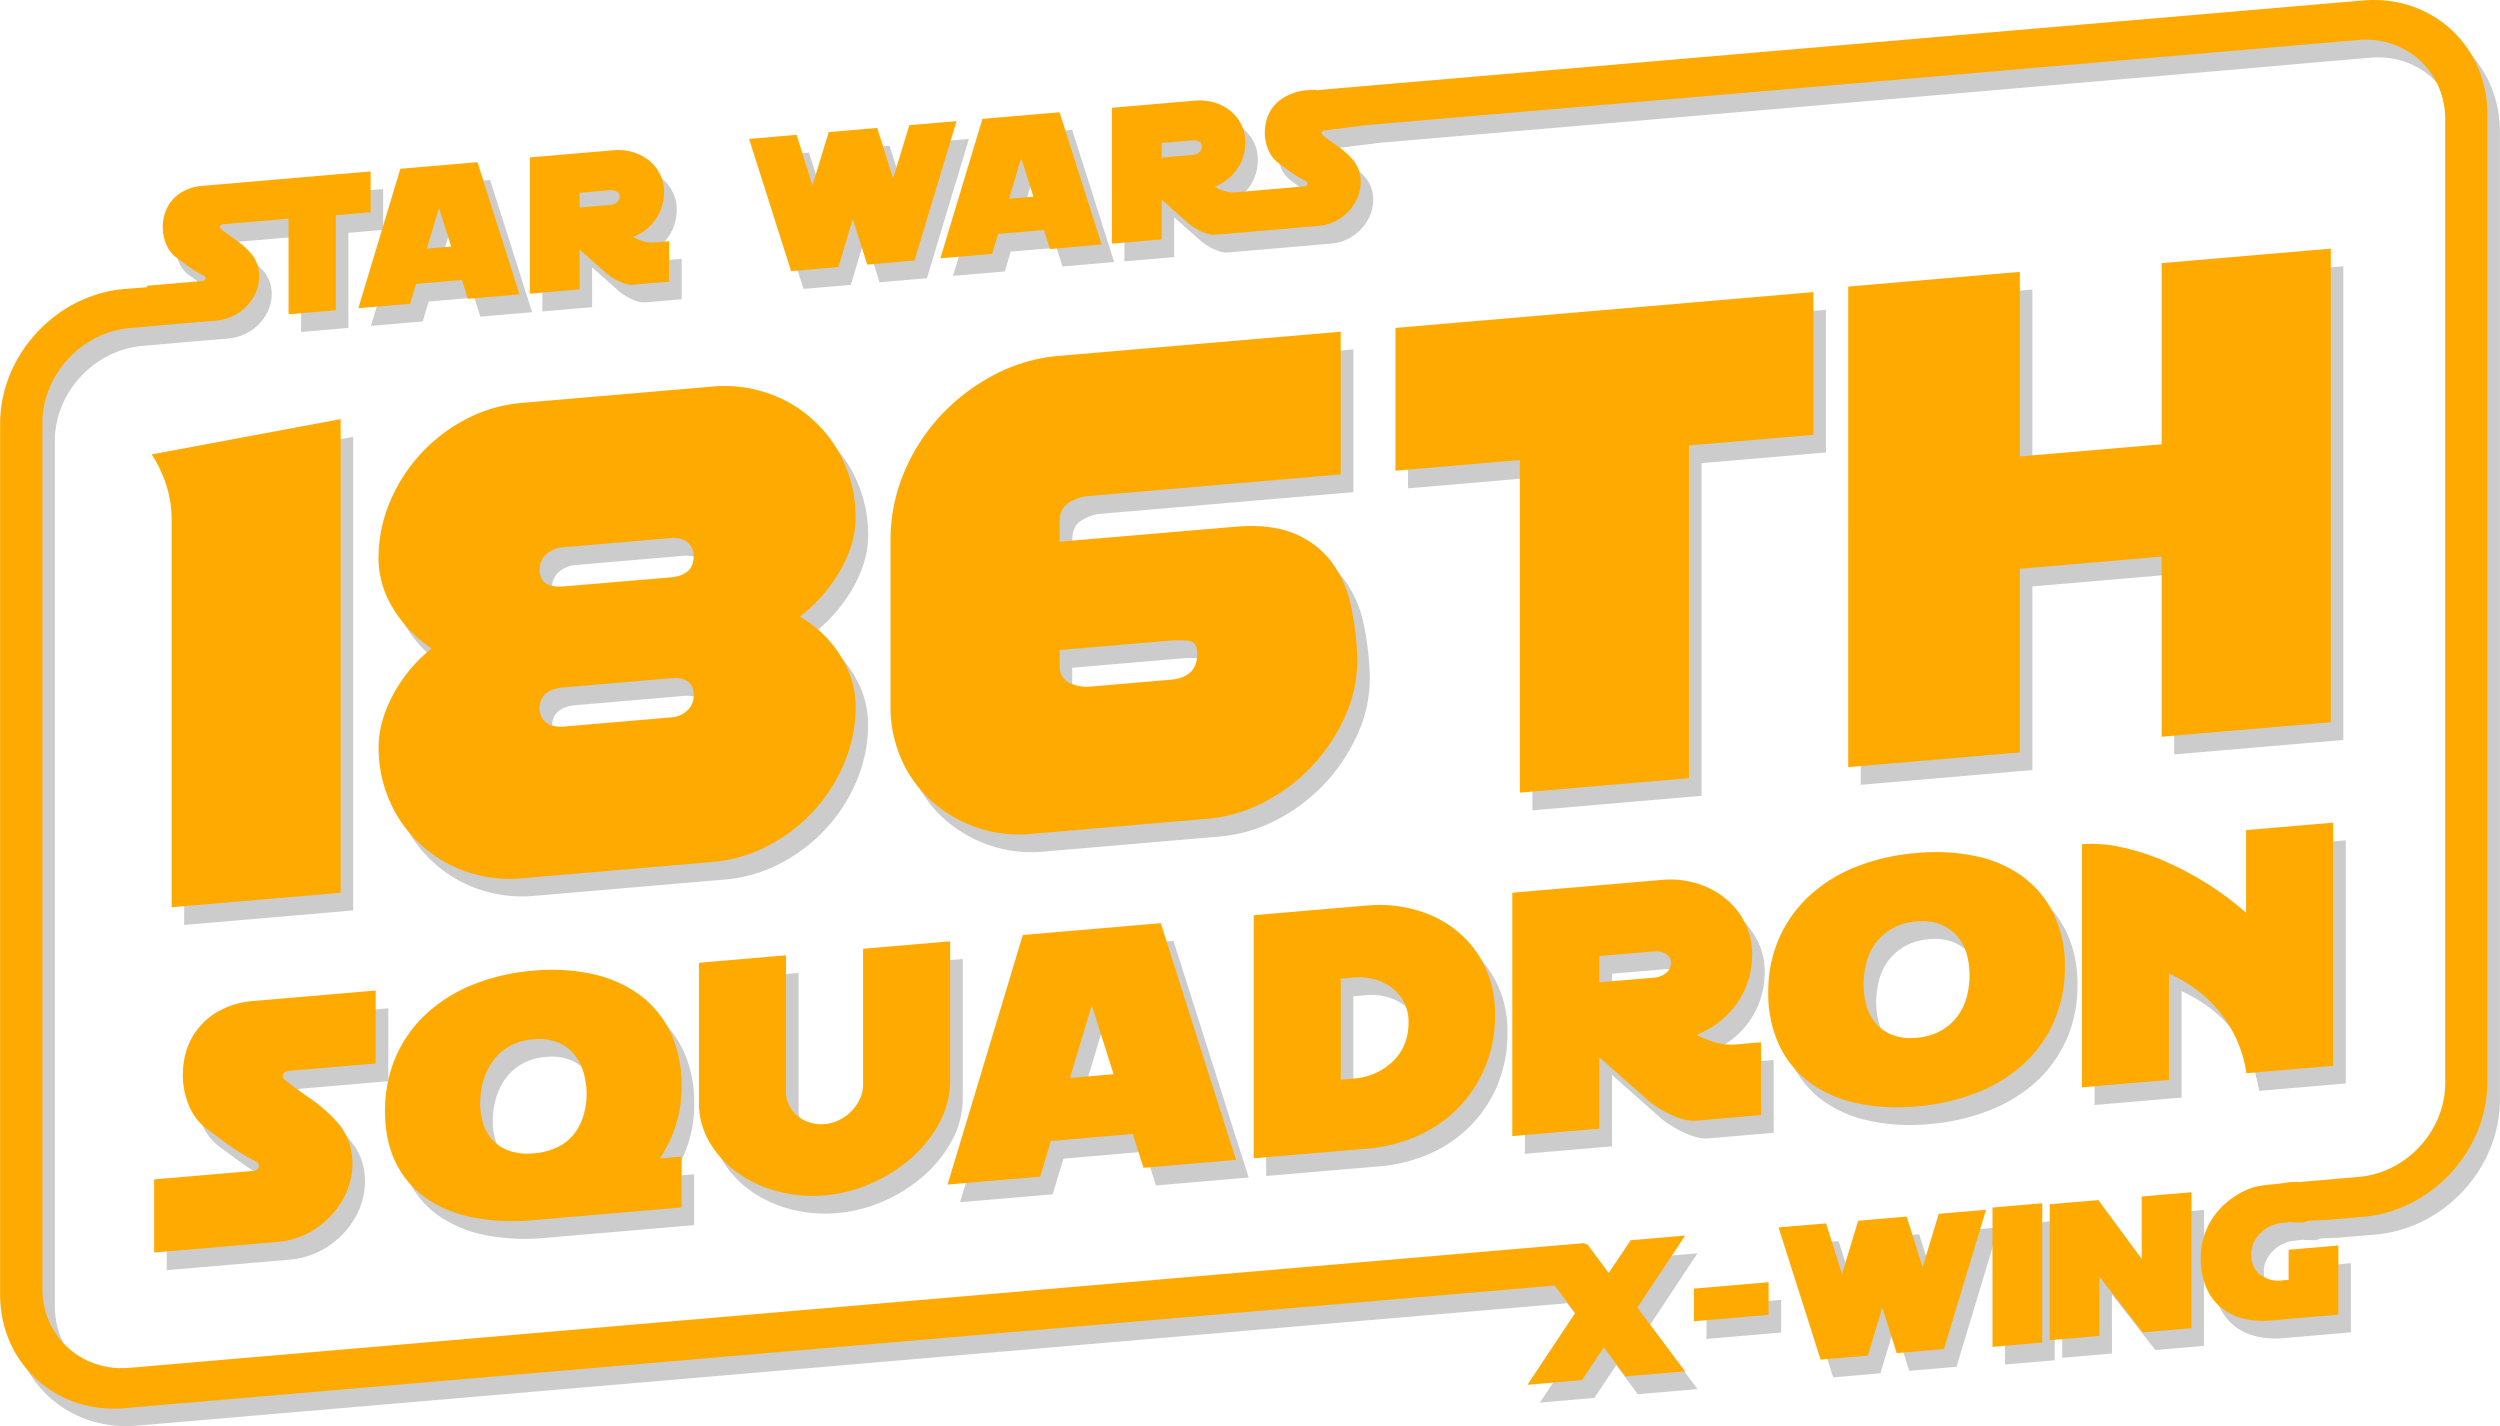 <svg id="Layer_1" data-name="Layer 1" xmlns="http://www.w3.org/2000/svg" viewBox="0 0 1005.03 573.35"><defs><style>.cls-1{opacity:0.2;}.cls-2,.cls-4{fill-rule:evenodd;}.cls-3,.cls-4{fill:#fa0;}</style></defs><title>logo-color-shadow</title><g class="cls-1"><path d="M-108.21,469.72V314.53a46.66,46.66,0,0,0-1.23-11.22,46.05,46.05,0,0,0-3-8.64,39.41,39.41,0,0,0-3.83-7l76-14.19V463.89l-68,5.83ZM144.35,352.89a45.72,45.72,0,0,1,16.45,15.92,38.17,38.17,0,0,1,5.95,20,58.57,58.57,0,0,1-4.55,22.79A66.05,66.05,0,0,1,131.4,445a59,59,0,0,1-22.4,6.47L32.7,458a53.43,53.43,0,0,1-22.4-2.63,51.74,51.74,0,0,1-30.8-28.16,53,53,0,0,1-4.55-22q0-9.78,5.6-20.6a59.89,59.89,0,0,1,15.75-19,49.84,49.84,0,0,1-15.75-16.5A38.51,38.51,0,0,1-25,329.61a58.61,58.61,0,0,1,4.55-22.79,66.05,66.05,0,0,1,30.8-33.44,59.13,59.13,0,0,1,22.4-6.47l76.3-6.54A53.61,53.61,0,0,1,131.4,263a51.74,51.74,0,0,1,30.8,28.16,53.07,53.07,0,0,1,4.55,22q0,10.15-5.95,20.81a63.24,63.24,0,0,1-16.45,18.91ZM99.2,323q-2.46-2.07-7-1.68L49.5,325a11.5,11.5,0,0,0-7.18,2.89,8,8,0,0,0-2.62,6q0,7.71,9.8,6.86l42.7-3.66q9.45-.81,9.45-8.51A6.91,6.91,0,0,0,99.2,323Zm-7,54.67-42.7,3.66q-9.81.84-9.8,8.54a6.65,6.65,0,0,0,2.62,5.55q2.63,2.05,7.18,1.66l42.7-3.66a10.75,10.75,0,0,0,7-2.87,8.24,8.24,0,0,0,2.45-6q0-7.69-9.45-6.89Zm271.49,14.93a72.28,72.28,0,0,1-13.42,20.33,71,71,0,0,1-19.36,14.56,60,60,0,0,1-22.49,6.64l-71.14,6.1a52,52,0,0,1-21.62-2.51,53.2,53.2,0,0,1-17.79-10.16,48.86,48.86,0,0,1-12.2-16.21,51.88,51.88,0,0,1-4.88-21v-68.2a69.23,69.23,0,0,1,5.25-26.7,77.25,77.25,0,0,1,14.18-22.57,80.16,80.16,0,0,1,21-16.51A68.92,68.92,0,0,1,247,248.17l114.84-9.84v57.39l-101.07,8.66a17.19,17.19,0,0,0-8.42,2.83c-2.35,1.6-3.51,4-3.51,7.32v8.23l70.44-6q14.29-1.23,23.71,2.67a35.34,35.34,0,0,1,15,11.27,44.91,44.91,0,0,1,7.84,17.46A112.28,112.28,0,0,1,368.4,369a53.83,53.83,0,0,1-4.71,23.6Zm-63.11-30a43.53,43.53,0,0,0-8.4,0l-43.39,3.72v6.3q0,4.9,3.85,6.85a15.94,15.94,0,0,0,8.75,1.52l31.85-2.73c7.22-.62,10.85-4.08,10.85-10.38q0-4.89-3.51-5.3Zm201.21-78.49v133.7l-68,5.83V289.91l-50,4.29V236.8l168-14.4v57.38l-50,4.29Zm190,117.1V328.74l-57,4.89v73.83l-69,5.92V220.18l69-5.91v74.21l57-4.89V210.76l68-5.83V395.34l-68,5.83Zm-753,134.39a2.85,2.85,0,0,0-2.15,1.07,2,2,0,0,0,.72,2.44q5,4,10.09,7.45a61.5,61.5,0,0,1,10.28,8.86,24.39,24.39,0,0,1,6.61,14.53,29.25,29.25,0,0,1-2.77,15.43,33.64,33.64,0,0,1-10.72,12.72,32.86,32.86,0,0,1-17.07,6.2l-49,4.19V579.14l39.67-3.4a2.49,2.49,0,0,0,2.14-1.08c.48-1.22.24-2.1-.71-2.61a89.78,89.78,0,0,1-12.24-7.53q-4.92-3.69-7.6-5.61a21.65,21.65,0,0,1-6.52-7.84,30.29,30.29,0,0,1-3-10.28,33.38,33.38,0,0,1,.63-11.14,27.42,27.42,0,0,1,4.64-10.31,28.39,28.39,0,0,1,9.12-7.93,33.55,33.55,0,0,1,13.94-4l49-4.19v29.31l-35,3Zm158,54.78-59.61,5.11a84.67,84.67,0,0,1-24.43-1.12A49.58,49.58,0,0,1-6,586.54a37.23,37.23,0,0,1-12.08-14.27q-4.31-8.76-4.3-20.57a54,54,0,0,1,4.3-21.85A51.3,51.3,0,0,1-6,512.7a61.46,61.46,0,0,1,18.8-11.81,82.36,82.36,0,0,1,24.43-5.68,76.75,76.75,0,0,1,24.43,1.49,49.52,49.52,0,0,1,18.8,8.59,40.25,40.25,0,0,1,12.08,15.08,49.06,49.06,0,0,1,4.3,21.11A50.91,50.91,0,0,1,88,570.69l8.78-.75v20.4ZM57.35,536.1a21,21,0,0,0-3.75-7.29A16.51,16.51,0,0,0,47,524a20.51,20.51,0,0,0-9.66-1.23,23.36,23.36,0,0,0-9.76,2.81,20.78,20.78,0,0,0-6.62,5.93,25.81,25.81,0,0,0-3.85,8,32.17,32.17,0,0,0-1.25,8.88,26.4,26.4,0,0,0,1.25,8.3,17.71,17.71,0,0,0,3.85,6.65,16.19,16.19,0,0,0,6.62,4.27,23.13,23.13,0,0,0,9.76,1A26.43,26.43,0,0,0,47,566.08a18.74,18.74,0,0,0,6.63-5.32,22.72,22.72,0,0,0,3.75-7.39,29.41,29.41,0,0,0,1.26-8.61,29.89,29.89,0,0,0-1.26-8.66Zm143.12,20.23a50.88,50.88,0,0,1-11.32,14.18,62.31,62.31,0,0,1-16.08,10.19,58.26,58.26,0,0,1-18.6,4.83A55.32,55.32,0,0,1,135.68,584a48.65,48.65,0,0,1-16.17-7.42,40.1,40.1,0,0,1-11.41-12.32,31.51,31.51,0,0,1-4.31-16.43V492l35-3v54.74a12.07,12.07,0,0,0,1.26,5.57,13.24,13.24,0,0,0,3.42,4.3,13.63,13.63,0,0,0,5.05,2.64,16.44,16.44,0,0,0,5.94.57,15.78,15.78,0,0,0,5.86-1.68,17.68,17.68,0,0,0,8.2-8.45,13.19,13.19,0,0,0,1.27-5.6V486.4l35-3v55.76a35.61,35.61,0,0,1-4.32,17.17Zm82,18.11-4.3-13.6-32.93,2.83L240.93,578l-37.23,3.19L234,480.86l55.49-4.76,30.25,95.15-37.23,3.19Zm-20.77-65.35-8.76,29.21,17.54-1.5-8.78-27.71Zm158.17,24.75A51.44,51.44,0,0,1,409,550.35a52.56,52.56,0,0,1-16.28,11.24,63.26,63.26,0,0,1-20.5,5.16l-45.46,3.89V472.91l45.46-3.9a54.55,54.55,0,0,1,19.78,1.8,45.7,45.7,0,0,1,16.47,8.43,41.4,41.4,0,0,1,11.19,14.26,44.11,44.11,0,0,1,4.11,19.42,53.85,53.85,0,0,1-3.94,20.92ZM387.2,507.93a16.92,16.92,0,0,0-4.83-5.86,20.23,20.23,0,0,0-7.07-3.42,24.39,24.39,0,0,0-8.5-.7l-5,.43V539l5-.43a25.15,25.15,0,0,0,15.93-6.91q6.25-6.09,6.26-15.75a17.37,17.37,0,0,0-1.79-8Zm133.87,16.9,9.72-.84v29.27l-26.11,2.24a14.79,14.79,0,0,1-4.95-.48,29.46,29.46,0,0,1-5.31-2,52,52,0,0,1-5.23-2.89,29.61,29.61,0,0,1-4.32-3.23L465.79,530v28.71l-35,3V463.86l59.89-5.13a37.28,37.28,0,0,1,14.21,1.39,33.43,33.43,0,0,1,11.6,6.11,29.92,29.92,0,0,1,7.82,9.85,27.88,27.88,0,0,1,2.88,12.61,35.4,35.4,0,0,1-1.35,9.65,32.91,32.91,0,0,1-4.14,9.08,35.14,35.14,0,0,1-7,7.79,37.47,37.47,0,0,1-9.8,5.79,42.92,42.92,0,0,0,7,2.91,23,23,0,0,0,9.17.92Zm-28.52-36.41a7.44,7.44,0,0,0-4.57-1l-22.19,1.9v10.57L488,497.94a8.44,8.44,0,0,0,4.48-1.72,5.35,5.35,0,0,0,2.15-4,4.13,4.13,0,0,0-2.06-3.76Zm156.07,27.06a50.49,50.49,0,0,1-12.08,17.06,60.81,60.81,0,0,1-18.8,11.63,84.33,84.33,0,0,1-24.43,5.59,78.72,78.72,0,0,1-24.44-1.4A49.26,49.26,0,0,1,550.08,540,39.58,39.58,0,0,1,538,525,48.66,48.66,0,0,1,533.7,504,53.56,53.56,0,0,1,538,482.27a51.69,51.69,0,0,1,12.09-17,59.94,59.94,0,0,1,18.79-11.73,84.07,84.07,0,0,1,24.44-5.58,78.36,78.36,0,0,1,24.43,1.39,48.46,48.46,0,0,1,18.8,8.51,40.49,40.49,0,0,1,12.08,15,48.49,48.49,0,0,1,4.29,21,53.7,53.7,0,0,1-4.29,21.67Zm-35.18-27a18.41,18.41,0,0,0-3.75-7.1,18,18,0,0,0-6.63-4.72,20.33,20.33,0,0,0-9.75-1.22,23.51,23.51,0,0,0-9.76,2.81,21.66,21.66,0,0,0-6.62,5.76,22.27,22.27,0,0,0-3.76,7.84,34.35,34.35,0,0,0-1.16,8.87,31.18,31.18,0,0,0,1.16,8.58,18.27,18.27,0,0,0,3.76,7.11,17,17,0,0,0,6.62,4.62,21.2,21.2,0,0,0,9.76,1.13,23.46,23.46,0,0,0,9.75-2.8,22,22,0,0,0,6.63-5.76,22.6,22.6,0,0,0,3.75-7.75,33.35,33.35,0,0,0,1.17-8.78,31.21,31.21,0,0,0-1.17-8.59Zm112.47,47.91a50.35,50.35,0,0,0-9.66-23.14q-7.87-10.59-21.46-16.94V539.1l-35,3V444.37a54.87,54.87,0,0,1,15.38,1.1,89,89,0,0,1,17.17,5.41A126.9,126.9,0,0,1,709.69,460a117.71,117.71,0,0,1,16.1,12V438.7l35-3v97.73l-34.88,3Z" transform="translate(182.25 -97.87)"/><path class="cls-2" d="M772.78,594.17l-15,1.29h0l-6.18.23a9,9,0,0,0-2.81.77h0l-5-.1v-.19c-1.26.17-2.49.36-3.41.44a14.1,14.1,0,0,0-4.74,1.25,14.28,14.28,0,0,0-4,2.74,13.71,13.71,0,0,0-2.81,3.9,10.83,10.83,0,0,0-1,4.69c0,3.59,1.16,6.33,3.5,8.2a12.06,12.06,0,0,0,8.89,2.33l2.61-.24V607.4l20-1.71v27.8l-27,2.32a33.43,33.43,0,0,1-11.72-.88,21.79,21.79,0,0,1-8.93-4.7,21.46,21.46,0,0,1-5.66-8.15,29.6,29.6,0,0,1-2-11.25,28.91,28.91,0,0,1,8.74-21,33.45,33.45,0,0,1,9.53-6.48c3.64-1.67,7.28-2,11.52-2.38,3.18-.27,6.24-1,8.59-.88.31,0,.61,0,.92.07L771,578.12c19.19-1.65,34.75-18.54,34.75-37.74V153.05c0-19.31-15.65-33.62-35-32l-.91.08-2.55.22-3.08.27h-.12l-8.29.72-13.57,1.17L729,124.7l-4.21.36-3.79.33-9.62.83-10.23.88-13.83,1.2-7.41.63-3.56.31-.21,0-30.21,2.61-6.26.53-21.11,1.82-3.91.34-8.15.7-.93.08-24.92,2.14-15.13,1.3-8,.69-6.76.58-25.67,2.2-9.2.79-11.84,1-8.41.72-78.11,6.68-10.69.91-33.72,2.88-17.69,2.16a1.63,1.63,0,0,0-1.2.6,1.16,1.16,0,0,0,.4,1.37c1.87,1.51,3.75,2.89,5.65,4.16a34.46,34.46,0,0,1,5.74,5,13.63,13.63,0,0,1,3.7,8.13,16.39,16.39,0,0,1-1.55,8.63,18.89,18.89,0,0,1-6,7.11,18.35,18.35,0,0,1-9.55,3.46l-27.37,2.35-13.89,1.19a8.27,8.27,0,0,1-2.75-.26,16.91,16.91,0,0,1-2.95-1.1,28,28,0,0,1-2.89-1.6,16.28,16.28,0,0,1-2.4-1.79l-10.59-9.39v16l-20,1.72V148.3l33.33-2.86a20.68,20.68,0,0,1,7.91.78,18.43,18.43,0,0,1,6.45,3.4,16.62,16.62,0,0,1,4.36,5.48,15.5,15.5,0,0,1,1.6,7,19.77,19.77,0,0,1-.75,5.37,18.4,18.4,0,0,1-2.3,5,19.45,19.45,0,0,1-3.91,4.34A20.49,20.49,0,0,1,311,180.1a23.32,23.32,0,0,0,3.9,1.62,12.86,12.86,0,0,0,5.11.51l5.4-.46,21.62-1.86a1.41,1.41,0,0,0,1.21-.6c.26-.69.13-1.18-.4-1.46a50.59,50.59,0,0,1-6.86-4.22c-1.84-1.38-3.25-2.43-4.25-3.14a12.16,12.16,0,0,1-3.66-4.39,16.92,16.92,0,0,1-1.7-5.76,18.85,18.85,0,0,1,.35-6.24,15.43,15.43,0,0,1,2.6-5.78,16,16,0,0,1,5.11-4.44,21.5,21.5,0,0,1,8.32-2.59l4-.29v.26l421-36.09c27.62-2.37,50,18.1,50,45.71v389c0,27.62-22.38,51.92-50,54.29ZM304.74,162a4.09,4.09,0,0,0-2.55-.58l-12.4,1.06v5.9l12.4-1.06a4.66,4.66,0,0,0,2.49-1,3,3,0,0,0,1.2-2.26,2.31,2.31,0,0,0-1.14-2.1Zm-62.27,35.5L224.07,199l-2.4,8-20.8,1.78,16.9-56.05,31-2.66,16.9,53.16-20.8,1.78-2.4-7.6Zm-9.2-28.91-4.9,16.32,9.8-.84-4.9-15.48Zm-61.9,42.81-5.8-18.3-5.8,19.29-19,1.63-16.9-53.15,19.1-1.64,6.4,20.36,6.5-21.46,19.5-1.67,6.4,20.35,6.5-21.46,19-1.63-16.9,56-19,1.63Zm-96.79,7.81a15.61,15.61,0,0,1-2.94-1.1,27.9,27.9,0,0,1-2.89-1.59,16.7,16.7,0,0,1-2.39-1.79l-10.57-9.37v16l-20,1.72V168.26l33.53-2.87a20.9,20.9,0,0,1,8,.78,18.79,18.79,0,0,1,6.5,3.42,16.72,16.72,0,0,1,4.38,5.52,15.65,15.65,0,0,1,1.61,7.06,20,20,0,0,1-.75,5.4,18.64,18.64,0,0,1-2.32,5.08A19.23,19.23,0,0,1,82.77,197a20.94,20.94,0,0,1-5.49,3.24,24.19,24.19,0,0,0,3.93,1.63,13,13,0,0,0,5.14.52l5.44-.47v16.25l-14.47,1.24a8,8,0,0,1-2.74-.26ZM70.73,182a4.06,4.06,0,0,0-2.55-.58L55.79,182.5v5.9l12.39-1.06a4.67,4.67,0,0,0,2.5-1,3,3,0,0,0,1.2-2.26,2.3,2.3,0,0,0-1.15-2.1ZM8.47,217.53l-18.4,1.57-2.4,8-20.8,1.78,16.9-56,31-2.66,16.9,53.16-20.8,1.78-2.4-7.59Zm-9.2-28.92-4.9,16.32,9.8-.84-4.9-15.48ZM-42.21,229.7l-19,1.63V192.9l-6.55.56-19.72,1.69a1.58,1.58,0,0,0-1.21.61,1.16,1.16,0,0,0,.41,1.37c1.87,1.52,3.77,2.91,5.68,4.19a34.56,34.56,0,0,1,5.79,5,13.73,13.73,0,0,1,3.72,8.18,16.51,16.51,0,0,1-1.56,8.69,19.08,19.08,0,0,1-6,7.16A20.38,20.38,0,0,1-90.78,234l-15.6,1.29c-11.83,1.09-18.62,1.64-18.62,1.64-19.45,1.67-35.21,18.79-35.21,38.24V622.86c0,19.34,15.66,33.66,35,32l585-50.15v.45l1-.08,8.69,11.65,8.8-13.15,21.9-1.88L481,630.64l19.2,25.66-24,2.06-8.71-11.66-8.8,13.16-21.9,1.87L456,632.79l-8.26-11L-127.21,671c-27.62,2.37-50-18.09-50-45.71v-350c0-27.57,22.35-51.84,49.92-54.21,0,0,3.2-.22,9.08-.71v-.58l22.2-1.9a1.44,1.44,0,0,0,1.2-.61c.26-.69.13-1.17-.4-1.46a49.44,49.44,0,0,1-6.85-4.22c-1.84-1.37-3.25-2.42-4.25-3.13a12.14,12.14,0,0,1-3.65-4.39,16.93,16.93,0,0,1-1.7-5.75,18.51,18.51,0,0,1,.35-6.23,15.27,15.27,0,0,1,2.6-5.78,15.73,15.73,0,0,1,5.1-4.43,18.73,18.73,0,0,1,7.8-2.22l19.6-1.68,48-4.12v16.41l-14,1.2V229.7Zm576,403.86-30,2.58V623l30-2.57v13.11Zm29.5-16.37,6.5-21.46,19.5-1.67,6.4,20.35,6.5-21.46,19-1.62-16.9,56-19,1.63-5.79-18.3-5.8,19.3-19,1.63-16.9-53.16,19.1-1.63,6.4,20.35Zm80.49,27.52-20,1.71v-56l20-1.71v56Zm40-33.61V586l20-1.72v54.65l-19.56,1.68-17.44-22.37V642l-20,1.71V589.1l19.55-1.67,17.45,23.67Z" transform="translate(182.25 -97.87)"/></g><path class="cls-3" d="M-113.25,462.6V307.42a47.2,47.2,0,0,0-1.22-11.22,46,46,0,0,0-3-8.64,38.78,38.78,0,0,0-3.83-7l76-14.19V456.78l-68,5.82ZM139.31,345.78a45.72,45.72,0,0,1,16.45,15.92,38,38,0,0,1,6,20,58.57,58.57,0,0,1-4.55,22.79,66.05,66.05,0,0,1-30.8,33.44,59,59,0,0,1-22.4,6.47l-76.3,6.54a53.45,53.45,0,0,1-22.4-2.63,51.81,51.81,0,0,1-30.8-28.16,53,53,0,0,1-4.55-22q0-9.8,5.6-20.6a59.78,59.78,0,0,1,15.75-19A50,50,0,0,1-24.49,342a38.51,38.51,0,0,1-5.6-19.47,58.61,58.61,0,0,1,4.55-22.79,66.17,66.17,0,0,1,30.8-33.44,59.18,59.18,0,0,1,22.4-6.47l76.3-6.54a53.61,53.61,0,0,1,22.4,2.63,51.74,51.74,0,0,1,30.8,28.16,53.07,53.07,0,0,1,4.55,22q0,10.15-6,20.81a63.24,63.24,0,0,1-16.45,18.91Zm-45.15-29.9c-1.63-1.38-4-1.94-7-1.68l-42.69,3.66a11.5,11.5,0,0,0-7.18,2.89,8,8,0,0,0-2.63,6q0,7.71,9.81,6.86L87.16,330q9.45-.81,9.46-8.51a6.92,6.92,0,0,0-2.46-5.56Zm-7,54.67-42.69,3.66q-9.81.84-9.81,8.54a6.66,6.66,0,0,0,2.63,5.55q2.63,2.06,7.18,1.66l42.69-3.66a10.73,10.73,0,0,0,7-2.87,8.25,8.25,0,0,0,2.46-6q0-7.69-9.46-6.89Zm271.49,14.93a72.07,72.07,0,0,1-13.42,20.33,70.83,70.83,0,0,1-19.35,14.56,60.14,60.14,0,0,1-22.5,6.64l-71.14,6.1a52,52,0,0,1-21.62-2.51,53.25,53.25,0,0,1-17.78-10.16,49,49,0,0,1-12.21-16.21,52.2,52.2,0,0,1-4.88-21V315A69.23,69.23,0,0,1,181,288.3a77.46,77.46,0,0,1,14.18-22.57,80,80,0,0,1,21-16.51,68.92,68.92,0,0,1,25.73-8.16l114.83-9.84V288.6l-101.07,8.67a17.09,17.09,0,0,0-8.42,2.83q-3.51,2.4-3.51,7.32v8.22l70.44-6q14.3-1.23,23.72,2.67a35.31,35.31,0,0,1,15,11.27A44.92,44.92,0,0,1,360.75,341a111.45,111.45,0,0,1,2.61,20.87,53.86,53.86,0,0,1-4.71,23.6Zm-63.1-30a43.54,43.54,0,0,0-8.4,0l-43.4,3.72v6.3q0,4.9,3.85,6.85a16,16,0,0,0,8.75,1.52l31.85-2.73q10.85-.93,10.85-10.38,0-4.89-3.5-5.3ZM496.75,277v133.7l-68,5.83V282.8l-50,4.29v-57.4l168-14.4v57.38l-50,4.29Zm190,117.09V321.63l-57,4.89v73.83l-69,5.92V213.07l69-5.91v74.21l57-4.89V203.65l68-5.83V388.23l-68,5.82Zm-753,134.4a2.82,2.82,0,0,0-2.14,1.07,2,2,0,0,0,.71,2.44q5,4,10.1,7.45a61.46,61.46,0,0,1,10.27,8.86,24.32,24.32,0,0,1,6.62,14.53,29.45,29.45,0,0,1-2.77,15.43A33.76,33.76,0,0,1-54.22,591a32.82,32.82,0,0,1-17.06,6.2l-49,4.19V572l39.67-3.4a2.51,2.51,0,0,0,2.15-1.08c.47-1.22.24-2.1-.72-2.62a90.06,90.06,0,0,1-12.24-7.52q-4.92-3.69-7.59-5.61a21.68,21.68,0,0,1-6.53-7.84,30.28,30.28,0,0,1-3-10.28,33.64,33.64,0,0,1,.62-11.14,27.28,27.28,0,0,1,4.65-10.31,28.33,28.33,0,0,1,9.11-7.93,33.6,33.6,0,0,1,13.94-4l49-4.2v29.31l-35,3Zm158,54.78-59.61,5.11a84.69,84.69,0,0,1-24.43-1.12,49.46,49.46,0,0,1-18.79-7.79,37.26,37.26,0,0,1-12.09-14.27q-4.29-8.76-4.29-20.57a54.16,54.16,0,0,1,4.29-21.85,51.33,51.33,0,0,1,12.09-17.15A61.1,61.1,0,0,1,7.71,493.78a82.43,82.43,0,0,1,24.43-5.68,76.81,76.81,0,0,1,24.44,1.49,49.48,49.48,0,0,1,18.79,8.59,40.25,40.25,0,0,1,12.08,15.08,48.92,48.92,0,0,1,4.3,21.11A51,51,0,0,1,83,563.58l8.77-.75v20.4ZM52.32,529a21.19,21.19,0,0,0-3.76-7.29,16.48,16.48,0,0,0-6.62-4.8,20.55,20.55,0,0,0-9.67-1.23,23.27,23.27,0,0,0-9.75,2.81,20.71,20.71,0,0,0-6.63,5.93,25.92,25.92,0,0,0-3.85,8,32.55,32.55,0,0,0-1.25,8.88,26.69,26.69,0,0,0,1.25,8.3,17.92,17.92,0,0,0,3.85,6.65,16.16,16.16,0,0,0,6.63,4.27,23.07,23.07,0,0,0,9.75,1A26.29,26.29,0,0,0,41.94,559a18.57,18.57,0,0,0,6.62-5.31,22.94,22.94,0,0,0,3.76-7.39,29.74,29.74,0,0,0,1.25-8.61A30.23,30.23,0,0,0,52.32,529Zm143.12,20.23a51.06,51.06,0,0,1-11.32,14.18A62.37,62.37,0,0,1,168,573.59a58.26,58.26,0,0,1-18.6,4.83,55.26,55.26,0,0,1-18.78-1.54,48.65,48.65,0,0,1-16.17-7.42,40.13,40.13,0,0,1-11.42-12.32,31.61,31.61,0,0,1-4.31-16.43V484.92l35-3v54.74a12.2,12.2,0,0,0,1.26,5.57,13.24,13.24,0,0,0,3.42,4.3,13.76,13.76,0,0,0,5,2.63,16.25,16.25,0,0,0,6,.58,15.89,15.89,0,0,0,5.86-1.68,17.77,17.77,0,0,0,4.86-3.57,18.16,18.16,0,0,0,3.34-4.88,13.19,13.19,0,0,0,1.26-5.61V479.29l35-3v55.76a35.72,35.72,0,0,1-4.31,17.17Zm82,18.11-4.29-13.6-32.94,2.83-4.29,14.33-37.24,3.19,30.25-100.33L284.4,469l30.26,95.15-37.24,3.19ZM256.66,502l-8.77,29.21,17.54-1.5L256.66,502Zm158.17,24.75A51.78,51.78,0,0,1,404,543.24a52.49,52.49,0,0,1-16.29,11.24,63.2,63.2,0,0,1-20.49,5.16l-45.47,3.89V465.8l45.47-3.9A54.5,54.5,0,0,1,387,463.7a45.62,45.62,0,0,1,16.47,8.43,41.07,41.07,0,0,1,11.19,14.26,44,44,0,0,1,4.12,19.42,54,54,0,0,1-3.94,20.92Zm-32.66-25.92a17.12,17.12,0,0,0-4.84-5.85,20.23,20.23,0,0,0-7.07-3.42,24.39,24.39,0,0,0-8.5-.7l-5,.43V531.9l5-.43a25.13,25.13,0,0,0,15.93-6.91Q384,518.47,384,508.8a17.43,17.43,0,0,0-1.79-8ZM516,517.72l9.71-.84v29.27l-26.11,2.24a14.81,14.81,0,0,1-4.95-.48,28.78,28.78,0,0,1-5.31-2,50.87,50.87,0,0,1-5.22-2.88,29.07,29.07,0,0,1-4.32-3.23l-19.09-16.91v28.71l-35,3V456.75l59.89-5.13A37.06,37.06,0,0,1,499.85,453a33.34,33.34,0,0,1,11.6,6.11,29.72,29.72,0,0,1,7.83,9.85,28,28,0,0,1,2.87,12.61,35.83,35.83,0,0,1-1.34,9.65,33.5,33.5,0,0,1-4.14,9.08,34.94,34.94,0,0,1-7,7.79,37.31,37.31,0,0,1-9.8,5.79,43.48,43.48,0,0,0,7,2.9,22.94,22.94,0,0,0,9.17.93Zm-28.53-36.41a7.32,7.32,0,0,0-4.56-1l-22.2,1.9v10.56l22.2-1.9a8.31,8.31,0,0,0,4.47-1.73,5.33,5.33,0,0,0,2.15-4,4.13,4.13,0,0,0-2.06-3.76Zm156.07,27.06a50.35,50.35,0,0,1-12.08,17.06,60.69,60.69,0,0,1-18.8,11.63,84.33,84.33,0,0,1-24.43,5.59,78.65,78.65,0,0,1-24.43-1.4,49.31,49.31,0,0,1-18.8-8.41,39.49,39.49,0,0,1-12.08-15,48.58,48.58,0,0,1-4.3-20.93,53.56,53.56,0,0,1,4.3-21.76A51.51,51.51,0,0,1,545,458.11a60,60,0,0,1,18.8-11.73,84,84,0,0,1,24.43-5.58,78.36,78.36,0,0,1,24.43,1.39,48.52,48.52,0,0,1,18.8,8.5,40.51,40.51,0,0,1,12.08,15,48.35,48.35,0,0,1,4.3,21,53.54,53.54,0,0,1-4.3,21.67Zm-35.17-27a18.43,18.43,0,0,0-3.76-7.1,17.94,17.94,0,0,0-6.62-4.72,20.37,20.37,0,0,0-9.76-1.22,23.42,23.42,0,0,0-9.75,2.81,21.69,21.69,0,0,0-6.63,5.75,22.61,22.61,0,0,0-3.76,7.84,34.86,34.86,0,0,0-1.16,8.88,31.57,31.57,0,0,0,1.16,8.58,18.29,18.29,0,0,0,3.76,7.1,17.06,17.06,0,0,0,6.63,4.63,21.14,21.14,0,0,0,9.75,1.13,23.36,23.36,0,0,0,9.76-2.81,21.77,21.77,0,0,0,6.62-5.75,22.62,22.62,0,0,0,3.76-7.75,33.78,33.78,0,0,0,1.16-8.79,31.57,31.57,0,0,0-1.16-8.58Zm112.46,47.91a50.14,50.14,0,0,0-9.66-23.14q-7.86-10.59-21.46-16.94V532l-35,3V437.26a54.48,54.48,0,0,1,15.38,1.1,89,89,0,0,1,17.17,5.41,125.23,125.23,0,0,1,17.35,9.07,117.1,117.1,0,0,1,16.1,12V431.59l35-3v97.73l-34.88,3Z" transform="translate(182.25 -97.87)"/><path class="cls-4" d="M767.75,587.06l-15,1.29h0l-6.19.23a8.87,8.87,0,0,0-2.81.77h0l-5-.1v-.19c-1.25.17-2.48.35-3.4.43a14.34,14.34,0,0,0-4.75,1.26,14.58,14.58,0,0,0-4,2.74,13.58,13.58,0,0,0-2.8,3.89,10.76,10.76,0,0,0-1,4.69c0,3.6,1.16,6.34,3.5,8.2a12,12,0,0,0,8.9,2.34l2.6-.24V600.29l20-1.71v27.8l-27,2.32a33.41,33.41,0,0,1-11.72-.88,21.9,21.9,0,0,1-8.94-4.7,21.46,21.46,0,0,1-5.66-8.15,29.64,29.64,0,0,1-2-11.25,28.72,28.72,0,0,1,2.34-11.62,29.1,29.1,0,0,1,6.4-9.34,33.64,33.64,0,0,1,9.54-6.48c3.64-1.67,7.28-2,11.52-2.38,3.17-.27,6.24-1,8.59-.88.31,0,.61,0,.91.07L766,571c19.2-1.65,34.76-18.54,34.76-37.74V145.94c0-19.31-15.66-33.63-35-32l-.91.08-2.56.22-3.08.27h-.11l-8.3.72-13.57,1.18-13.31,1.15-4.22.36-3.78.33-9.62.83-10.24.88-13.82,1.19-7.42.64-3.56.31-.21,0-30.21,2.61-6.26.53-21.1,1.82-3.92.34-8.14.7-.94.08-24.91,2.14-15.14,1.3-8,.69-6.75.58-25.67,2.2-9.2.79-11.85,1-8.41.73-78.1,6.68-10.7.91-33.72,2.88L350.4,150.3a1.59,1.59,0,0,0-1.2.6,1.15,1.15,0,0,0,.4,1.37c1.86,1.51,3.75,2.89,5.64,4.16a34.5,34.5,0,0,1,5.75,4.95,13.63,13.63,0,0,1,3.7,8.13,16.5,16.5,0,0,1-1.55,8.63,18.82,18.82,0,0,1-6,7.1,18.27,18.27,0,0,1-9.54,3.47l-27.38,2.35-13.89,1.19a8.49,8.49,0,0,1-2.74-.26,16.91,16.91,0,0,1-2.95-1.1,30.15,30.15,0,0,1-2.9-1.6,18.26,18.26,0,0,1-2.4-1.79l-10.59-9.39v16l-20,1.72V141.19l33.34-2.86a20.63,20.63,0,0,1,7.9.78,18.56,18.56,0,0,1,6.46,3.4A16.49,16.49,0,0,1,316.8,148a15.51,15.51,0,0,1,1.61,7,20.17,20.17,0,0,1-.75,5.37,18.43,18.43,0,0,1-2.31,5.05,19.16,19.16,0,0,1-3.9,4.34A20.71,20.71,0,0,1,306,173a23.45,23.45,0,0,0,3.91,1.62,12.79,12.79,0,0,0,5.1.51l5.41-.46L342,172.8a1.41,1.41,0,0,0,1.2-.6c.27-.69.13-1.18-.4-1.47a51.26,51.26,0,0,1-6.86-4.21q-2.75-2.07-4.25-3.14a12.14,12.14,0,0,1-3.65-4.39,17,17,0,0,1-1.71-5.76,19.12,19.12,0,0,1,.35-6.24,15.45,15.45,0,0,1,2.61-5.78,16,16,0,0,1,5.1-4.44,21.55,21.55,0,0,1,8.32-2.59l4-.29v.26l421-36.09c27.61-2.37,50,18.1,50,45.71v389c0,27.62-22.39,51.92-50,54.29Zm-468-432.21a4.09,4.09,0,0,0-2.55-.58l-12.4,1.06v5.9l12.4-1.06a4.7,4.7,0,0,0,2.5-1,3,3,0,0,0,1.2-2.26,2.3,2.3,0,0,0-1.15-2.1Zm-62.26,35.5L219,191.93l-2.4,8-20.8,1.78,16.9-56.05,31-2.66,16.9,53.15L239.84,198l-2.4-7.6Zm-9.2-28.91-4.9,16.32,9.8-.84-4.9-15.48Zm-61.9,42.81-5.8-18.3-5.8,19.29-19,1.63-16.9-53.15,19.1-1.64,6.4,20.35,6.5-21.45,19.5-1.68,6.4,20.36,6.5-21.46,19-1.63-16.9,56.05-19,1.63Zm-96.79,7.81a16.14,16.14,0,0,1-3-1.1,31.14,31.14,0,0,1-2.89-1.59,16.7,16.7,0,0,1-2.39-1.79l-10.57-9.37v16l-20,1.72V161.15l33.54-2.87a20.94,20.94,0,0,1,8,.78,18.74,18.74,0,0,1,6.49,3.42A16.66,16.66,0,0,1,83.12,168a15.59,15.59,0,0,1,1.61,7.07,20,20,0,0,1-.75,5.4,18.34,18.34,0,0,1-2.32,5.08,19.64,19.64,0,0,1-3.92,4.37,20.94,20.94,0,0,1-5.49,3.24,24.43,24.43,0,0,0,3.92,1.63,12.83,12.83,0,0,0,5.14.51l5.44-.46v16.25l-14.46,1.24a8,8,0,0,1-2.74-.26ZM65.7,174.91a4.09,4.09,0,0,0-2.55-.58l-12.4,1.06v5.9l12.4-1.06a4.7,4.7,0,0,0,2.5-1,3,3,0,0,0,1.2-2.26,2.3,2.3,0,0,0-1.15-2.1ZM3.44,210.41-15,212l-2.4,8-20.8,1.78,16.9-56.05,31-2.66,16.9,53.15L5.84,218l-2.4-7.6ZM-5.77,181.5l-4.9,16.32L-.86,197-5.77,181.5Zm-41.48,41.09-19,1.63V185.79l-6.54.56L-92.51,188a1.6,1.6,0,0,0-1.21.6,1.16,1.16,0,0,0,.4,1.38c1.88,1.51,3.77,2.91,5.69,4.19a34.52,34.52,0,0,1,5.78,5,13.65,13.65,0,0,1,3.72,8.18,16.6,16.6,0,0,1-1.55,8.69,19.1,19.1,0,0,1-6,7.16,20.34,20.34,0,0,1-10.1,3.61l-15.6,1.29c-11.83,1.09-18.61,1.64-18.61,1.64-19.45,1.67-35.22,18.79-35.22,38.24V615.75c0,19.33,15.67,33.66,35,32l585-50.15v.45l1-.08,8.7,11.65,8.8-13.16,21.9-1.87L476,623.53l19.2,25.66-24,2-8.7-11.65-8.8,13.16-21.9,1.87L451,625.68l-8.26-11-574.94,49.29c-27.62,2.37-50-18.1-50-45.71v-350c0-27.57,22.35-51.84,49.93-54.21,0,0,3.2-.23,9.07-.71v-.58l22.2-1.91a1.41,1.41,0,0,0,1.2-.6c.27-.69.13-1.18-.4-1.47a50.08,50.08,0,0,1-6.85-4.21c-1.83-1.37-3.25-2.42-4.25-3.13A12.24,12.24,0,0,1-115,197a16.93,16.93,0,0,1-1.7-5.75,18.85,18.85,0,0,1,.35-6.24,15.45,15.45,0,0,1,2.6-5.77,15.94,15.94,0,0,1,5.1-4.43,18.73,18.73,0,0,1,7.8-2.22l19.6-1.68,48-4.12v16.41l-14,1.2v38.23Zm576,403.86-30,2.58V615.91l30-2.57v13.11Zm29.5-16.37,6.5-21.46,19.5-1.67,6.4,20.35,6.5-21.46,19-1.63-16.9,56-19,1.63-5.8-18.3-5.8,19.29-19,1.63-16.9-53.15,19.1-1.63,6.4,20.35Zm80.5,27.52-20,1.71v-56l20-1.71v56Zm40-33.61V578.88l20-1.72v54.65l-19.55,1.67-17.45-22.36v23.81l-20,1.71V582l19.55-1.68L678.75,604Z" transform="translate(182.25 -97.87)"/></svg>